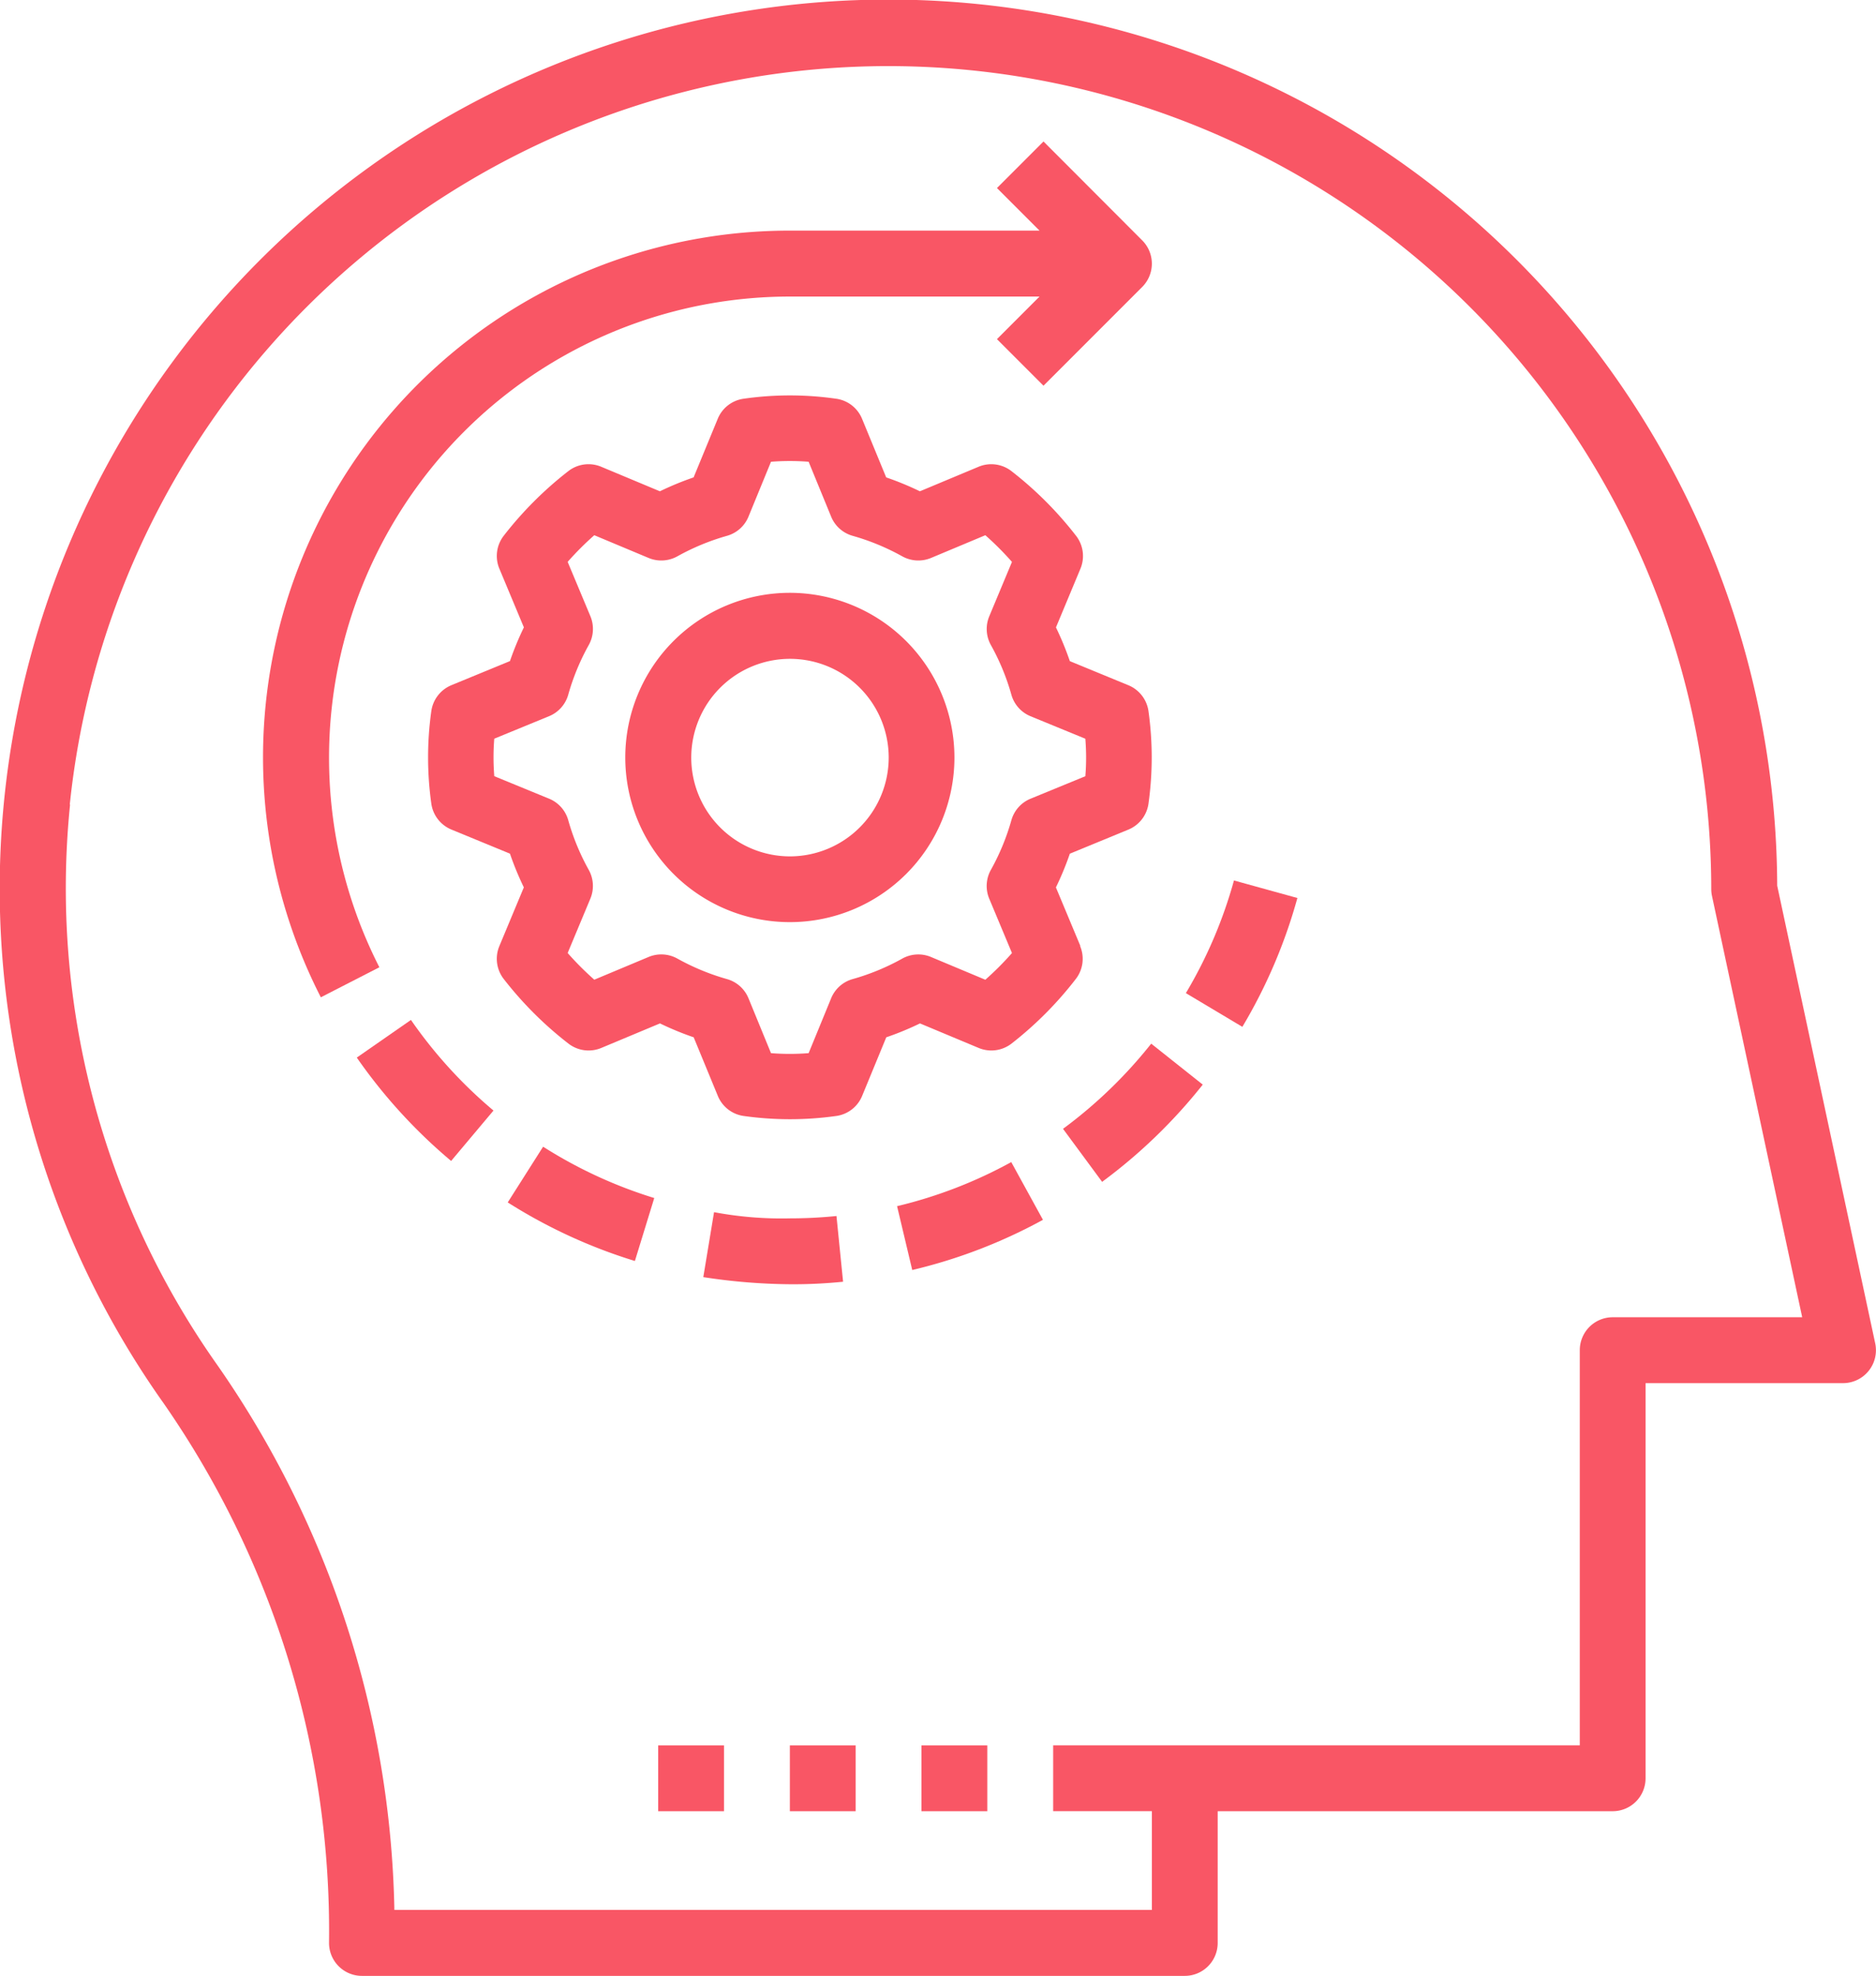 <svg xmlns="http://www.w3.org/2000/svg" width="44.866" height="47.232" viewBox="0 0 44.866 47.232">
  <g id="_3078951" data-name="3078951" transform="translate(-3.003 -1.997)">
    <path id="Path_3600" data-name="Path 3600" d="M10.872,48.442a.787.787,0,0,0,.787.787H31.338a.787.787,0,0,0,.787-.787V45.293h9.446a.787.787,0,0,0,.787-.787V35.06h4.723a.787.787,0,0,0,.769-.952l-2.344-10.94A21.255,21.255,0,1,0,6.914,35.538a22.1,22.1,0,0,1,3.958,12.9Zm-6.2-27.214a19.681,19.681,0,0,1,39.257,2.024.793.793,0,0,0,.018.165l2.157,10.068H41.572a.787.787,0,0,0-.787.787v9.446H28.19v1.574h2.361v2.361H12.435A23.534,23.534,0,0,0,8.2,34.627a19.733,19.733,0,0,1-3.521-13.4Z" transform="translate(0 0)" fill="#f95665"/>
    <path id="Path_3601" data-name="Path 3601" d="M31.607,27.164l-.585-1.4a7.153,7.153,0,0,0,.333-.806l1.4-.576a.789.789,0,0,0,.482-.629,7.938,7.938,0,0,0,0-2.193.789.789,0,0,0-.482-.629l-1.4-.576a7.209,7.209,0,0,0-.332-.806l.584-1.4a.787.787,0,0,0-.1-.786,8.69,8.69,0,0,0-1.552-1.553.787.787,0,0,0-.786-.1l-1.4.585a7.192,7.192,0,0,0-.806-.332l-.577-1.4a.786.786,0,0,0-.629-.482,7.769,7.769,0,0,0-2.194,0,.786.786,0,0,0-.629.482l-.577,1.4a7.191,7.191,0,0,0-.806.332l-1.4-.585a.786.786,0,0,0-.786.1,8.724,8.724,0,0,0-1.552,1.552.788.788,0,0,0-.1.786l.585,1.4a7.189,7.189,0,0,0-.333.806l-1.4.576a.789.789,0,0,0-.482.629,7.939,7.939,0,0,0,0,2.193.789.789,0,0,0,.482.629l1.4.576a7.209,7.209,0,0,0,.332.806l-.584,1.4a.787.787,0,0,0,.1.786A8.69,8.69,0,0,0,19.367,29.5a.788.788,0,0,0,.786.1l1.4-.585a7.191,7.191,0,0,0,.806.332l.577,1.4a.786.786,0,0,0,.629.482,7.944,7.944,0,0,0,2.194,0,.786.786,0,0,0,.629-.482l.577-1.4a7.073,7.073,0,0,0,.806-.332l1.4.585a.789.789,0,0,0,.786-.1A8.69,8.69,0,0,0,31.5,27.95a.787.787,0,0,0,.1-.786Zm-1.192-3.52a.786.786,0,0,0-.458.514,5.5,5.5,0,0,1-.49,1.186.79.79,0,0,0-.04.689l.544,1.3a7.178,7.178,0,0,1-.637.638l-1.3-.544a.788.788,0,0,0-.689.04,5.487,5.487,0,0,1-1.186.489.785.785,0,0,0-.513.459l-.538,1.311a5.814,5.814,0,0,1-.9,0l-.538-1.311a.785.785,0,0,0-.513-.459,5.536,5.536,0,0,1-1.187-.49.79.79,0,0,0-.688-.04l-1.3.544a7.23,7.23,0,0,1-.637-.638l.543-1.3a.79.79,0,0,0-.039-.688,5.472,5.472,0,0,1-.49-1.187.786.786,0,0,0-.458-.514l-1.311-.538c-.012-.158-.018-.3-.018-.448s.005-.29.018-.448l1.311-.538a.786.786,0,0,0,.458-.514,5.5,5.5,0,0,1,.49-1.186.79.79,0,0,0,.04-.689l-.544-1.3a7.226,7.226,0,0,1,.637-.637l1.3.544a.79.79,0,0,0,.688-.04,5.536,5.536,0,0,1,1.187-.49.785.785,0,0,0,.513-.459l.538-1.311a5.814,5.814,0,0,1,.9,0l.538,1.311a.785.785,0,0,0,.513.459,5.536,5.536,0,0,1,1.187.49.79.79,0,0,0,.688.04l1.3-.544a7.23,7.23,0,0,1,.637.638l-.543,1.3a.79.79,0,0,0,.039.688,5.472,5.472,0,0,1,.49,1.187.786.786,0,0,0,.458.514l1.311.538c.012.158.018.3.018.448s-.005.29-.018.448Z" transform="translate(-2.766 -2.554)" fill="#f95665"/>
    <path id="Path_3602" data-name="Path 3602" d="M25.936,20a3.936,3.936,0,1,0,3.936,3.936A3.94,3.94,0,0,0,25.936,20Zm0,6.3A2.361,2.361,0,1,1,28.3,23.936,2.364,2.364,0,0,1,25.936,26.3Z" transform="translate(-4.043 -3.832)" fill="#f95665"/>
    <path id="Path_3603" data-name="Path 3603" d="M35.3,35.727l.935,1.267a12.66,12.66,0,0,0,2.407-2.324l-1.233-.979A11.1,11.1,0,0,1,35.3,35.727Z" transform="translate(-6.874 -6.746)" fill="#f95665"/>
    <path id="Path_3604" data-name="Path 3604" d="M12.378,26.751l1.4-.718A11.024,11.024,0,0,1,23.595,10h5.971l-1.018,1.018,1.113,1.113,2.361-2.361a.787.787,0,0,0,0-1.113L29.661,6.293,28.548,7.406l1.018,1.018H23.595A12.591,12.591,0,0,0,12.378,26.751Z" transform="translate(-1.702 -0.914)" fill="#f95665"/>
    <path id="Path_3605" data-name="Path 3605" d="M41.7,29.153l-1.517-.419a10.954,10.954,0,0,1-1.15,2.693l1.351.806A12.5,12.5,0,0,0,41.7,29.153Z" transform="translate(-7.669 -5.69)" fill="#f95665"/>
    <path id="Path_3606" data-name="Path 3606" d="M15.139,32.97l-1.295.9A12.654,12.654,0,0,0,16.1,36.341l1.013-1.205a11.031,11.031,0,0,1-1.973-2.165Z" transform="translate(-2.308 -6.592)" fill="#f95665"/>
    <path id="Path_3607" data-name="Path 3607" d="M30.256,38.335l.364,1.531a12.508,12.508,0,0,0,3.126-1.2l-.758-1.38a10.943,10.943,0,0,1-2.732,1.054Z" transform="translate(-5.8 -7.51)" fill="#f95665"/>
    <path id="Path_3608" data-name="Path 3608" d="M18.429,38.153a12.537,12.537,0,0,0,3.041,1.4l.463-1.505a10.935,10.935,0,0,1-2.658-1.227Z" transform="translate(-3.283 -7.413)" fill="#f95665"/>
    <path id="Path_3609" data-name="Path 3609" d="M27.714,40.471,27.556,38.9a11.054,11.054,0,0,1-1.105.056,8.723,8.723,0,0,1-1.823-.148l-.257,1.553a14.238,14.238,0,0,0,2.081.17C26.871,40.534,27.3,40.513,27.714,40.471Z" transform="translate(-4.548 -7.835)" fill="#f95665"/>
    <path id="Path_3610" data-name="Path 3610" d="M23,55h1.574v1.574H23Z" transform="translate(-4.256 -11.281)" fill="#f95665"/>
    <path id="Path_3611" data-name="Path 3611" d="M27,55h1.574v1.574H27Z" transform="translate(-5.107 -11.281)" fill="#f95665"/>
    <path id="Path_3612" data-name="Path 3612" d="M31,55h1.574v1.574H31Z" transform="translate(-5.959 -11.281)" fill="#f95665"/>
  </g>
</svg>
